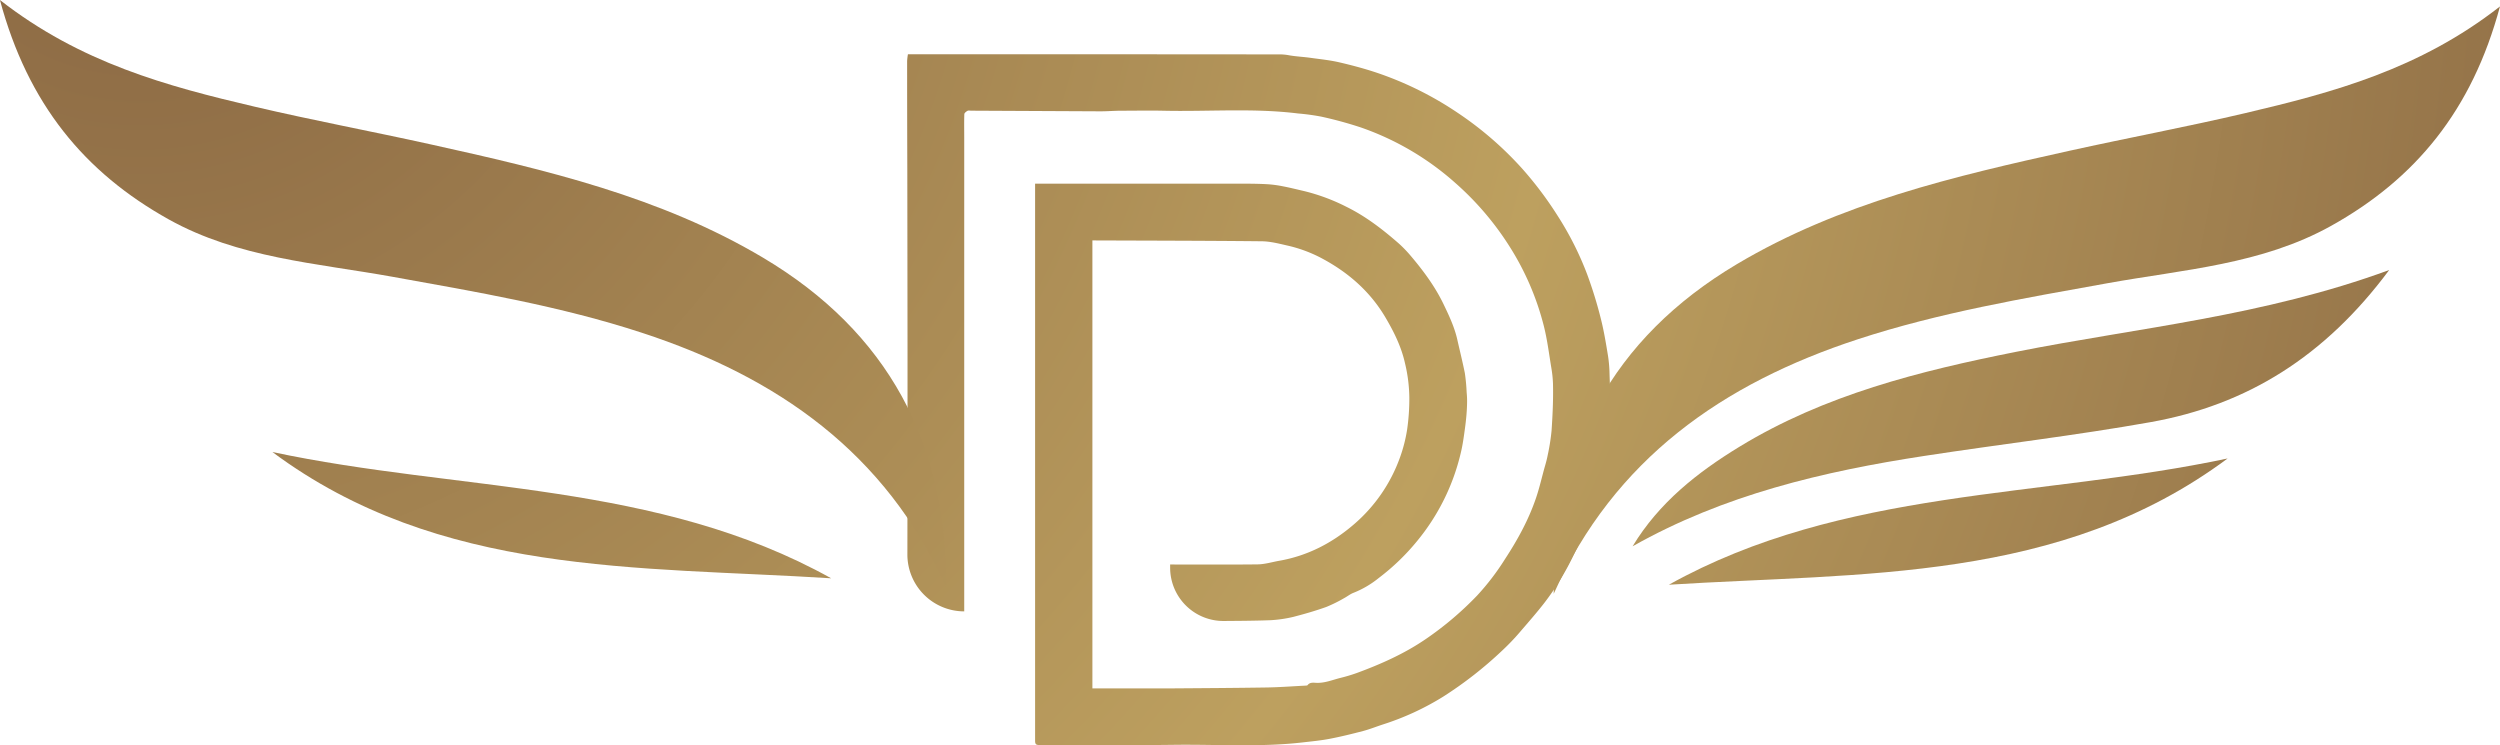 <svg id="Layer_1" data-name="Layer 1" xmlns="http://www.w3.org/2000/svg" xmlns:xlink="http://www.w3.org/1999/xlink" viewBox="0 0 1240.32 369.67"><defs><style>.cls-1{fill:url(#radial-gradient);}.cls-2{fill:url(#radial-gradient-2);}.cls-3{fill:url(#radial-gradient-5);}</style><radialGradient id="radial-gradient" cx="137.67" cy="94" r="1373.64" gradientUnits="userSpaceOnUse"><stop offset="0" stop-color="#886542"/><stop offset="0.52" stop-color="#bda05f"/><stop offset="1" stop-color="#846140"/></radialGradient><radialGradient id="radial-gradient-2" cx="137.67" cy="94" r="1373.64" gradientUnits="userSpaceOnUse"><stop offset="0" stop-color="#886542"/><stop offset="0.52" stop-color="#bda05f"/><stop offset="1" stop-color="#846140"/></radialGradient><radialGradient id="radial-gradient-5" cx="137.67" cy="106.23" r="1373.64" xlink:href="#radial-gradient"/></defs><path class="cls-1" d="M866.53,367.43a66.33,66.33,0,0,0-.71-7.58c-1-6.11-2-12.24-3.5-18.22a211.1,211.1,0,0,0-6.86-22.3,155.44,155.44,0,0,0-14.53-28.86,180.23,180.23,0,0,0-17.57-23.42,170,170,0,0,0-32-27.75,167.47,167.47,0,0,0-40.33-20c-6.12-2.05-12.39-3.71-18.68-5.17-4.6-1.06-9.34-1.52-14-2.18-3.56-.51-7.16-.65-10.71-1.27a24.46,24.46,0,0,0-4.27-.45q-89.49-.09-179-.07h-5.89a29.51,29.51,0,0,0-.4,3.33q0,27,.09,54,.06,45.69.11,91.39c0,82.69,0,31.87-.07,99.45a28.21,28.21,0,0,0,28.2,28.23c0-82.11,0-26.81,0-115.74q0-59.67,0-119.36c0-3.86-.08-7.72.05-11.57,0-.59.91-1.3,1.56-1.66.49-.27,1.25-.08,1.89-.08q32,.16,64.07.32c3.36,0,6.72-.28,10.07-.3,7,0,14-.15,21,0,22.34.52,44.72-1.4,67,1.37a110.38,110.38,0,0,1,11.52,1.57,196.47,196.47,0,0,1,19.61,5.36A138.81,138.81,0,0,1,790.05,274a145.47,145.47,0,0,1,26.7,31.19A135.76,135.76,0,0,1,834,345.1c1.67,6.68,2.53,13.58,3.64,20.35a58.72,58.72,0,0,1,.87,8.13c.19,7.76-.18,15.54-.7,23.28a104.32,104.32,0,0,1-1.93,12.23c-.34,1.79-.81,3.56-1.32,5.31-1.5,5.23-2.66,10.58-4.41,15.73C826.48,441,821,451,814.71,460.61a122.56,122.56,0,0,1-13.85,18.11,161.43,161.43,0,0,1-25.65,21.7c-10.59,7.22-22.18,12.35-34.14,16.75a79.86,79.86,0,0,1-8,2.39c-4,1-7.8,2.64-12,2.45-1.54-.07-3.16-.35-4.32,1.15-.16.21-.65.21-1,.23-6.48.33-13,.83-19.44.93-16.11.25-32.23.34-48.35.46-5.48,0-11,0-16.45,0H610V302.52c-.1,0,0,0,.11,0,27.89.11,55.77.13,83.65.42,4.24,0,8.52,1.1,12.7,2.06a68.72,68.72,0,0,1,16.35,5.87c13.57,7.05,24.76,16.61,32.59,29.88,4.23,7.17,7.89,14.57,9.71,22.78a76.53,76.53,0,0,1,2.13,16.95,107.43,107.43,0,0,1-1.09,15.83,74.35,74.35,0,0,1-3.56,13.91,78.59,78.59,0,0,1-22.92,33.23c-10.68,9.19-22.89,15.53-36.93,18-3.55.62-7.09,1.73-10.65,1.79-7.22.12-26.64.1-43.52.06v1.61a26.43,26.43,0,0,0,26.59,26.42h.13c7.7-.06,15.41-.1,23.1-.39a64.45,64.45,0,0,0,11.22-1.63c5.53-1.43,11-3,16.42-4.94a69.7,69.7,0,0,0,8.8-4.34c1.64-.86,3.12-2.1,4.84-2.73a48.24,48.24,0,0,0,12.5-7.38,110.64,110.64,0,0,0,18.91-18.23,107.14,107.14,0,0,0,21.67-43.7c1-4.1,1.55-8.3,2.12-12.48.52-3.86.9-7.76,1-11.66a43.63,43.63,0,0,0-.19-5.94,92.94,92.94,0,0,0-.9-9.58c-1.12-5.57-2.5-11.09-3.75-16.64-1.41-6.25-4.15-12-6.9-17.71-4.35-9-10.37-17-16.83-24.55a62.53,62.53,0,0,0-5.22-5.33c-8-7-16.37-13.48-26-18.23a96.9,96.9,0,0,0-20.92-7.8c-3.53-.82-7-1.7-10.6-2.39a58,58,0,0,0-8-1.06c-4.41-.23-8.84-.26-13.26-.27q-47.5,0-95,0h-6.73v6.36q0,135,0,270c0,1.67.42,2.16,2.12,2.16,22.26,0,44.51.19,66.76-.1,21.29-.28,42.6,1.25,63.87-1.2,4.45-.52,8.92-.93,13.31-1.77,5.61-1.08,11.18-2.45,16.71-3.9,3.29-.87,6.46-2.16,9.7-3.21a133.45,133.45,0,0,0,30.07-13.87A194,194,0,0,0,813.31,506a113.11,113.11,0,0,0,8.71-9.08c4.12-4.81,8.29-9.53,12.19-14.55a133.33,133.33,0,0,0,14.54-23.71c2.64-5.44,4.89-11.07,7.32-16.61l1.44-4.3a15.39,15.39,0,0,0,.59-1.55c1.79-6.73,3.82-13.41,5.27-20.21,1.28-6.06,2.11-12.23,2.78-18.4.54-4.93.66-9.92.73-14.88S866.66,372.52,866.53,367.43Z" transform="translate(-68.03 -183.24)"/><path class="cls-2" d="M838.87,477.85c-.43-71.49,28.91-126.72,90.89-163.57,51-30.33,107.93-43.61,165-56.24,29.06-6.43,58.34-11.89,87.3-18.7,43.37-10.2,86.36-21.68,126.28-52.91-13.85,51.61-42,85.6-83.81,108.88-34.39,19.17-73.25,21.64-110.85,28.43-41.7,7.52-83.46,14.57-123.86,27.79C922.85,373.45,869,410.84,838.87,477.85Z" transform="translate(-68.03 -183.24)"/><path class="cls-1" d="M878,454.28c13.15-21.71,32.12-36.64,53-49.39,42.31-25.81,89.49-37.59,137.37-47.12,60.46-12,122.28-17.56,185-40.56-31.86,42.91-70.51,66.92-118.3,75.45-37.19,6.63-74.79,11-112.16,16.75C972.51,417.13,923.23,428.72,878,454.28Z" transform="translate(-68.03 -183.24)"/><path class="cls-1" d="M896,473.34c86.29-48.07,184.59-42.9,277.23-62.65C1090.25,472.39,991.76,467.29,896,473.34Z" transform="translate(-68.03 -183.24)"/><path class="cls-3" d="M537.49,474.66c.43-71.49-28.91-126.73-90.88-163.57-51-30.33-107.93-43.61-165-56.24-29.05-6.44-58.33-11.89-87.3-18.7C150.94,226,108,214.47,68,183.24c13.85,51.61,42,85.6,83.8,108.88,34.4,19.16,73.25,21.64,110.86,28.42,41.7,7.52,83.45,14.57,123.86,27.8C453.52,370.26,507.41,407.65,537.49,474.66Z" transform="translate(-68.03 -183.24)"/><path class="cls-3" d="M498.36,451.09c-13.15-21.71-32.13-36.64-53-49.39C403,375.89,355.85,364.11,308,354.57,247.51,342.53,185.69,337,123,314c31.86,42.91,70.5,66.92,118.29,75.44,37.2,6.64,74.8,11,112.16,16.76C403.86,413.94,453.14,425.53,498.36,451.09Z" transform="translate(-68.03 -183.24)"/><path class="cls-3" d="M480.4,470.15c-86.3-48.07-184.59-42.9-277.23-62.65C286.11,469.2,384.6,464.1,480.4,470.15Z" transform="translate(-68.03 -183.24)"/></svg>